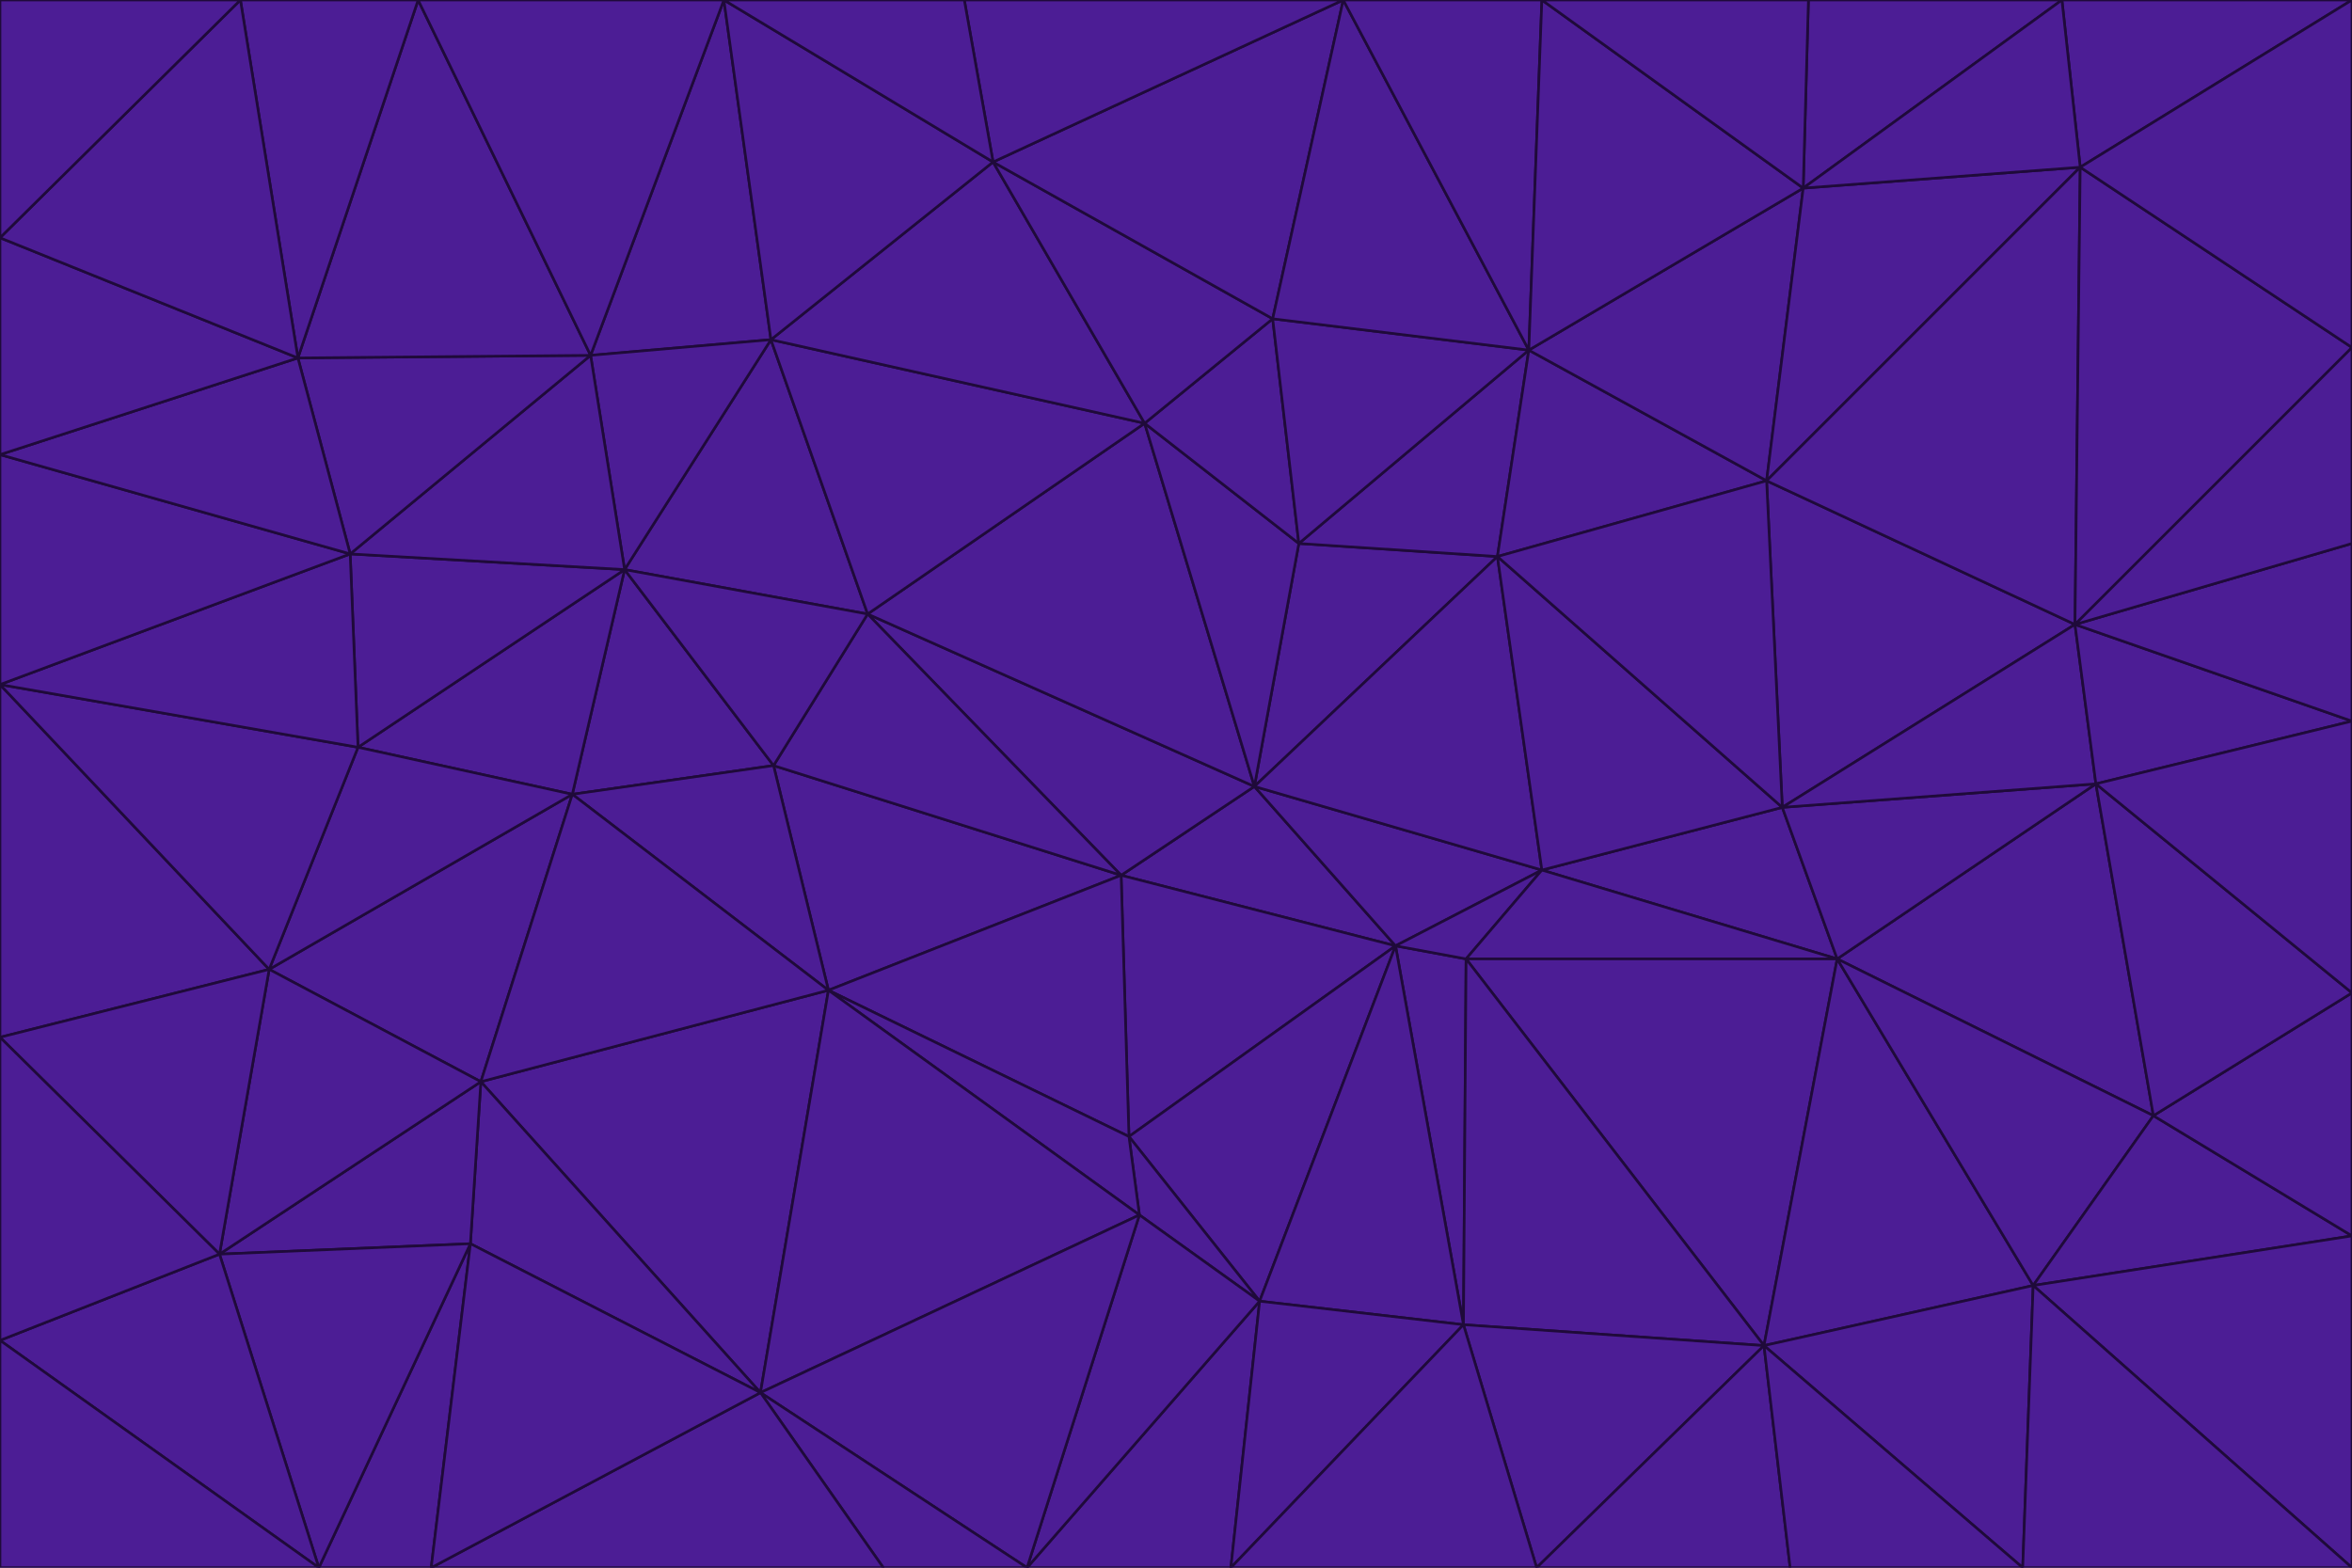 <svg id="visual" viewBox="0 0 900 600" width="900" height="600" xmlns="http://www.w3.org/2000/svg" xmlns:xlink="http://www.w3.org/1999/xlink" version="1.1"><g stroke-width="1" stroke-linejoin="bevel"><path d="M480 301L429 335L534 362Z" fill="#4c1d95" stroke="#1f0a3a"></path><path d="M534 362L590 333L480 301Z" fill="#4c1d95" stroke="#1f0a3a"></path><path d="M429 335L432 435L534 362Z" fill="#4c1d95" stroke="#1f0a3a"></path><path d="M534 362L560 507L561 367Z" fill="#4c1d95" stroke="#1f0a3a"></path><path d="M561 367L590 333L534 362Z" fill="#4c1d95" stroke="#1f0a3a"></path><path d="M432 435L482 498L534 362Z" fill="#4c1d95" stroke="#1f0a3a"></path><path d="M436 465L482 498L432 435Z" fill="#4c1d95" stroke="#1f0a3a"></path><path d="M703 367L682 309L590 333Z" fill="#4c1d95" stroke="#1f0a3a"></path><path d="M573 213L497 208L480 301Z" fill="#4c1d95" stroke="#1f0a3a"></path><path d="M480 301L332 235L429 335Z" fill="#4c1d95" stroke="#1f0a3a"></path><path d="M296 293L317 379L429 335Z" fill="#4c1d95" stroke="#1f0a3a"></path><path d="M429 335L317 379L432 435Z" fill="#4c1d95" stroke="#1f0a3a"></path><path d="M432 435L317 379L436 465Z" fill="#4c1d95" stroke="#1f0a3a"></path><path d="M590 333L573 213L480 301Z" fill="#4c1d95" stroke="#1f0a3a"></path><path d="M482 498L560 507L534 362Z" fill="#4c1d95" stroke="#1f0a3a"></path><path d="M438 162L332 235L480 301Z" fill="#4c1d95" stroke="#1f0a3a"></path><path d="M332 235L296 293L429 335Z" fill="#4c1d95" stroke="#1f0a3a"></path><path d="M497 208L438 162L480 301Z" fill="#4c1d95" stroke="#1f0a3a"></path><path d="M487 122L438 162L497 208Z" fill="#4c1d95" stroke="#1f0a3a"></path><path d="M703 367L590 333L561 367Z" fill="#4c1d95" stroke="#1f0a3a"></path><path d="M590 333L682 309L573 213Z" fill="#4c1d95" stroke="#1f0a3a"></path><path d="M675 515L703 367L561 367Z" fill="#4c1d95" stroke="#1f0a3a"></path><path d="M585 134L497 208L573 213Z" fill="#4c1d95" stroke="#1f0a3a"></path><path d="M585 134L487 122L497 208Z" fill="#4c1d95" stroke="#1f0a3a"></path><path d="M295 130L239 218L332 235Z" fill="#4c1d95" stroke="#1f0a3a"></path><path d="M393 600L471 600L482 498Z" fill="#4c1d95" stroke="#1f0a3a"></path><path d="M482 498L471 600L560 507Z" fill="#4c1d95" stroke="#1f0a3a"></path><path d="M560 507L675 515L561 367Z" fill="#4c1d95" stroke="#1f0a3a"></path><path d="M393 600L482 498L436 465Z" fill="#4c1d95" stroke="#1f0a3a"></path><path d="M676 184L585 134L573 213Z" fill="#4c1d95" stroke="#1f0a3a"></path><path d="M588 600L675 515L560 507Z" fill="#4c1d95" stroke="#1f0a3a"></path><path d="M184 414L291 533L317 379Z" fill="#4c1d95" stroke="#1f0a3a"></path><path d="M317 379L291 533L436 465Z" fill="#4c1d95" stroke="#1f0a3a"></path><path d="M291 533L393 600L436 465Z" fill="#4c1d95" stroke="#1f0a3a"></path><path d="M794 239L676 184L682 309Z" fill="#4c1d95" stroke="#1f0a3a"></path><path d="M682 309L676 184L573 213Z" fill="#4c1d95" stroke="#1f0a3a"></path><path d="M239 218L219 304L296 293Z" fill="#4c1d95" stroke="#1f0a3a"></path><path d="M296 293L219 304L317 379Z" fill="#4c1d95" stroke="#1f0a3a"></path><path d="M239 218L296 293L332 235Z" fill="#4c1d95" stroke="#1f0a3a"></path><path d="M471 600L588 600L560 507Z" fill="#4c1d95" stroke="#1f0a3a"></path><path d="M295 130L332 235L438 162Z" fill="#4c1d95" stroke="#1f0a3a"></path><path d="M291 533L338 600L393 600Z" fill="#4c1d95" stroke="#1f0a3a"></path><path d="M380 62L295 130L438 162Z" fill="#4c1d95" stroke="#1f0a3a"></path><path d="M103 371L184 414L219 304Z" fill="#4c1d95" stroke="#1f0a3a"></path><path d="M219 304L184 414L317 379Z" fill="#4c1d95" stroke="#1f0a3a"></path><path d="M291 533L165 600L338 600Z" fill="#4c1d95" stroke="#1f0a3a"></path><path d="M487 122L380 62L438 162Z" fill="#4c1d95" stroke="#1f0a3a"></path><path d="M514 0L380 62L487 122Z" fill="#4c1d95" stroke="#1f0a3a"></path><path d="M588 600L685 600L675 515Z" fill="#4c1d95" stroke="#1f0a3a"></path><path d="M824 427L802 300L703 367Z" fill="#4c1d95" stroke="#1f0a3a"></path><path d="M184 414L180 476L291 533Z" fill="#4c1d95" stroke="#1f0a3a"></path><path d="M778 492L703 367L675 515Z" fill="#4c1d95" stroke="#1f0a3a"></path><path d="M703 367L802 300L682 309Z" fill="#4c1d95" stroke="#1f0a3a"></path><path d="M774 600L778 492L675 515Z" fill="#4c1d95" stroke="#1f0a3a"></path><path d="M802 300L794 239L682 309Z" fill="#4c1d95" stroke="#1f0a3a"></path><path d="M676 184L690 72L585 134Z" fill="#4c1d95" stroke="#1f0a3a"></path><path d="M277 0L226 136L295 130Z" fill="#4c1d95" stroke="#1f0a3a"></path><path d="M295 130L226 136L239 218Z" fill="#4c1d95" stroke="#1f0a3a"></path><path d="M239 218L137 286L219 304Z" fill="#4c1d95" stroke="#1f0a3a"></path><path d="M134 212L137 286L239 218Z" fill="#4c1d95" stroke="#1f0a3a"></path><path d="M184 414L84 480L180 476Z" fill="#4c1d95" stroke="#1f0a3a"></path><path d="M778 492L824 427L703 367Z" fill="#4c1d95" stroke="#1f0a3a"></path><path d="M802 300L900 276L794 239Z" fill="#4c1d95" stroke="#1f0a3a"></path><path d="M796 64L690 72L676 184Z" fill="#4c1d95" stroke="#1f0a3a"></path><path d="M585 134L514 0L487 122Z" fill="#4c1d95" stroke="#1f0a3a"></path><path d="M590 0L514 0L585 134Z" fill="#4c1d95" stroke="#1f0a3a"></path><path d="M690 72L590 0L585 134Z" fill="#4c1d95" stroke="#1f0a3a"></path><path d="M380 62L277 0L295 130Z" fill="#4c1d95" stroke="#1f0a3a"></path><path d="M514 0L369 0L380 62Z" fill="#4c1d95" stroke="#1f0a3a"></path><path d="M226 136L134 212L239 218Z" fill="#4c1d95" stroke="#1f0a3a"></path><path d="M114 137L134 212L226 136Z" fill="#4c1d95" stroke="#1f0a3a"></path><path d="M0 397L103 371L0 262Z" fill="#4c1d95" stroke="#1f0a3a"></path><path d="M137 286L103 371L219 304Z" fill="#4c1d95" stroke="#1f0a3a"></path><path d="M685 600L774 600L675 515Z" fill="#4c1d95" stroke="#1f0a3a"></path><path d="M778 492L900 473L824 427Z" fill="#4c1d95" stroke="#1f0a3a"></path><path d="M122 600L165 600L180 476Z" fill="#4c1d95" stroke="#1f0a3a"></path><path d="M180 476L165 600L291 533Z" fill="#4c1d95" stroke="#1f0a3a"></path><path d="M369 0L277 0L380 62Z" fill="#4c1d95" stroke="#1f0a3a"></path><path d="M789 0L692 0L690 72Z" fill="#4c1d95" stroke="#1f0a3a"></path><path d="M690 72L692 0L590 0Z" fill="#4c1d95" stroke="#1f0a3a"></path><path d="M103 371L84 480L184 414Z" fill="#4c1d95" stroke="#1f0a3a"></path><path d="M900 473L900 380L824 427Z" fill="#4c1d95" stroke="#1f0a3a"></path><path d="M824 427L900 380L802 300Z" fill="#4c1d95" stroke="#1f0a3a"></path><path d="M794 239L796 64L676 184Z" fill="#4c1d95" stroke="#1f0a3a"></path><path d="M160 0L114 137L226 136Z" fill="#4c1d95" stroke="#1f0a3a"></path><path d="M0 262L103 371L137 286Z" fill="#4c1d95" stroke="#1f0a3a"></path><path d="M103 371L0 397L84 480Z" fill="#4c1d95" stroke="#1f0a3a"></path><path d="M900 380L900 276L802 300Z" fill="#4c1d95" stroke="#1f0a3a"></path><path d="M900 133L796 64L794 239Z" fill="#4c1d95" stroke="#1f0a3a"></path><path d="M84 480L122 600L180 476Z" fill="#4c1d95" stroke="#1f0a3a"></path><path d="M900 600L900 473L778 492Z" fill="#4c1d95" stroke="#1f0a3a"></path><path d="M900 276L900 208L794 239Z" fill="#4c1d95" stroke="#1f0a3a"></path><path d="M900 0L789 0L796 64Z" fill="#4c1d95" stroke="#1f0a3a"></path><path d="M796 64L789 0L690 72Z" fill="#4c1d95" stroke="#1f0a3a"></path><path d="M900 208L900 133L794 239Z" fill="#4c1d95" stroke="#1f0a3a"></path><path d="M277 0L160 0L226 136Z" fill="#4c1d95" stroke="#1f0a3a"></path><path d="M0 262L137 286L134 212Z" fill="#4c1d95" stroke="#1f0a3a"></path><path d="M84 480L0 513L122 600Z" fill="#4c1d95" stroke="#1f0a3a"></path><path d="M0 262L134 212L0 174Z" fill="#4c1d95" stroke="#1f0a3a"></path><path d="M774 600L900 600L778 492Z" fill="#4c1d95" stroke="#1f0a3a"></path><path d="M0 174L134 212L114 137Z" fill="#4c1d95" stroke="#1f0a3a"></path><path d="M0 397L0 513L84 480Z" fill="#4c1d95" stroke="#1f0a3a"></path><path d="M0 91L0 174L114 137Z" fill="#4c1d95" stroke="#1f0a3a"></path><path d="M160 0L92 0L114 137Z" fill="#4c1d95" stroke="#1f0a3a"></path><path d="M0 513L0 600L122 600Z" fill="#4c1d95" stroke="#1f0a3a"></path><path d="M92 0L0 91L114 137Z" fill="#4c1d95" stroke="#1f0a3a"></path><path d="M900 133L900 0L796 64Z" fill="#4c1d95" stroke="#1f0a3a"></path><path d="M92 0L0 0L0 91Z" fill="#4c1d95" stroke="#1f0a3a"></path></g></svg>